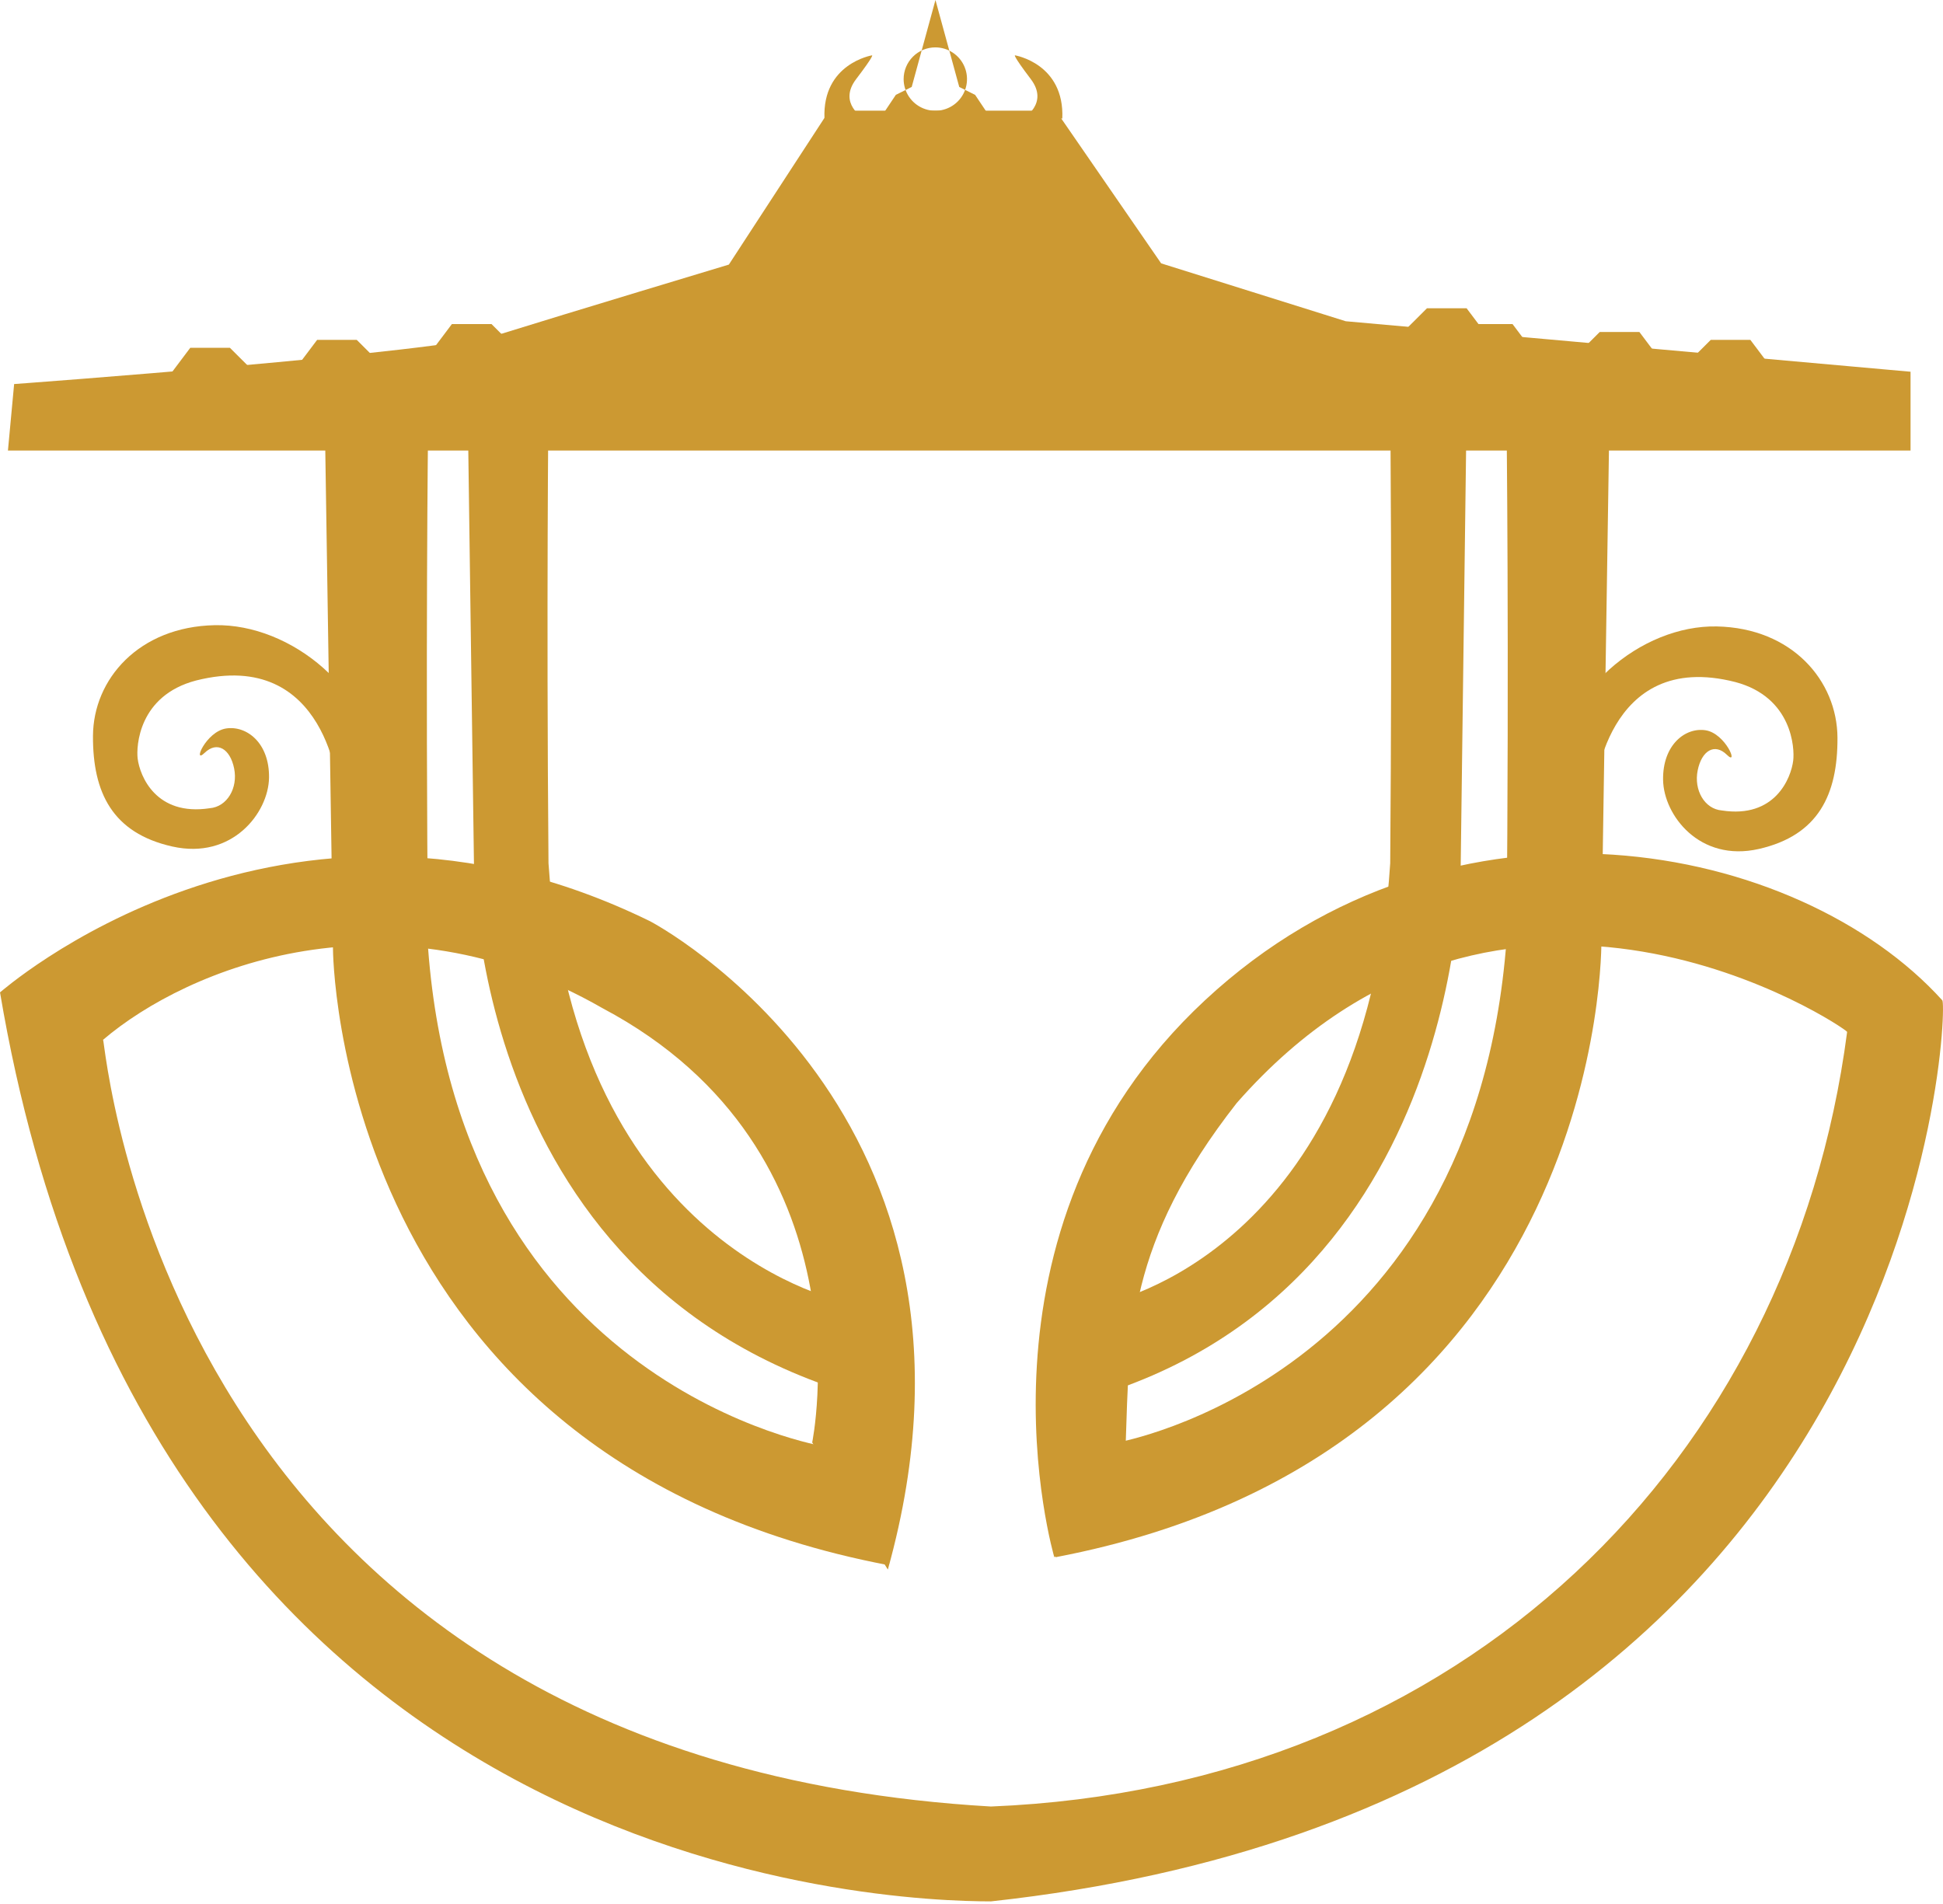 <svg width="796" height="780" viewBox="0 0 796 780" fill="none" xmlns="http://www.w3.org/2000/svg">
<path fill-rule="evenodd" clip-rule="evenodd" d="M133.162 178.117L136.41 388.617C136.41 388.617 136.61 597.868 363.75 641.217C368.907 639.557 337.768 592.637 337.768 592.637C337.768 592.637 188.968 568.547 175.382 388.616C174.234 268.273 175.382 174.876 175.382 174.876L133.162 178.117Z" fill="#CC9932"/>
<path fill-rule="evenodd" clip-rule="evenodd" d="M191.621 168.019L194.166 353.67C194.166 353.67 191.775 538.22 369.766 576.45C373.808 574.99 346.866 533.61 346.866 533.61C346.866 533.61 235.348 512.36 224.706 353.67C223.806 247.535 224.706 165.163 224.706 165.163L191.621 168.019Z" fill="#CC9932"/>
<path fill-rule="evenodd" clip-rule="evenodd" d="M600.836 168.019L598.426 353.67C598.426 353.67 600.686 538.22 432.308 576.45C428.485 574.99 453.975 533.61 453.975 533.61C453.975 533.61 559.466 512.36 569.536 353.67C570.386 247.535 569.536 165.163 569.536 165.163L600.836 168.019Z" fill="#CC9932"/>
<path fill-rule="evenodd" clip-rule="evenodd" d="M659.296 174.879L656.056 385.379C656.056 385.379 659.096 594.639 432.556 637.979C427.412 636.329 457.916 590.969 457.916 590.969C457.916 590.969 603.632 565.309 617.182 385.379C618.322 265.037 617.182 171.639 617.182 171.639L659.296 174.879Z" fill="#CC9932"/>
<path fill-rule="evenodd" clip-rule="evenodd" d="M332.738 590.97C332.738 590.97 357.388 471.68 246.832 413.056C159.442 362.879 76.86 396.456 42.226 426.011C43.19 425.776 65.34 720.42 405.97 740.14C599.476 732.26 733.726 598.52 756.726 422.772C756.556 421.4 616.586 326.718 506.646 451.92C461.619 509.44 462.723 547.34 461.182 591.17C459.64 593.53 431.939 638.06 431.939 638.06C431.939 638.06 392.288 504.08 493.656 409.818C595.024 315.556 737.086 344.991 795.696 409.818C798.586 411.618 788.146 737.28 405.97 779.01C364.791 778.97 61.186 769.43 0.005 406.58C-0.851 407.56 115.014 303.346 266.318 377.433C266.318 377.433 415.955 455.5 363.75 642.99C365.082 645.82 332.738 590.97 332.738 590.97Z" fill="#CC9932"/>
<path fill-rule="evenodd" clip-rule="evenodd" d="M5.79 157.348C5.79 157.348 180.325 144.592 205.728 136.662C231.131 128.732 298.593 108.407 298.593 108.407L339.693 45.339H432.557L475.695 107.9L551.306 131.614L782.706 152.3V184.591H3.253L5.79 157.348Z" fill="#CC9932"/>
<path fill-rule="evenodd" clip-rule="evenodd" d="M68.206 155.448L77.948 142.494H94.187L103.931 152.209" fill="#CC9932"/>
<path fill-rule="evenodd" clip-rule="evenodd" d="M120.171 152.209L129.914 139.255H146.153L155.896 148.971" fill="#CC9932"/>
<path fill-rule="evenodd" clip-rule="evenodd" d="M175.382 145.732L185.126 132.778H201.364L211.107 142.494" fill="#CC9932"/>
<path fill-rule="evenodd" clip-rule="evenodd" d="M726.825 152.209L717.085 139.255H700.845L691.105 148.971" fill="#CC9932"/>
<path fill-rule="evenodd" clip-rule="evenodd" d="M681.366 148.972L671.616 136.018H655.376L645.636 145.733" fill="#CC9932"/>
<path fill-rule="evenodd" clip-rule="evenodd" d="M629.396 145.732L619.656 132.778H603.416L593.676 142.494" fill="#CC9932"/>
<path fill-rule="evenodd" clip-rule="evenodd" d="M610.575 139.255L600.835 126.301H584.595L574.855 136.017" fill="#CC9932"/>
<path fill-rule="evenodd" clip-rule="evenodd" d="M354.005 48.577C354.005 48.577 343.062 42.477 350.757 32.385C358.452 22.293 357.257 22.669 357.257 22.669C357.257 22.669 336.804 26.015 337.77 48.577C353.339 48.012 354.005 48.577 354.005 48.577Z" fill="#CC9932"/>
<path fill-rule="evenodd" clip-rule="evenodd" d="M419.046 48.577C419.046 48.577 429.932 42.477 422.276 32.385C414.62 22.293 415.815 22.669 415.815 22.669C415.815 22.669 436.162 26.015 435.2 48.577C419.706 48.012 419.046 48.577 419.046 48.577Z" fill="#CC9932"/>
<path fill-rule="evenodd" clip-rule="evenodd" d="M360.506 48.577L367.006 38.862L373.506 35.623L383.236 0L392.98 35.623L399.48 38.862L405.98 48.577H360.506ZM383.206 19.413C385.772 19.419 388.279 20.185 390.41 21.615C392.542 23.045 394.201 25.075 395.179 27.447C396.157 29.82 396.41 32.429 395.906 34.946C395.402 37.462 394.163 39.773 392.346 41.585C390.529 43.398 388.216 44.631 385.698 45.13C383.181 45.628 380.572 45.369 378.201 44.386C375.831 43.402 373.805 41.738 372.38 39.604C370.955 37.469 370.195 34.96 370.195 32.394C370.2 28.948 371.573 25.644 374.013 23.21C376.453 20.776 379.759 19.41 383.206 19.413Z" fill="#CC9932"/>
<path fill-rule="evenodd" clip-rule="evenodd" d="M138.679 324.057C138.679 324.057 134.393 265.164 80.313 278.808C56.726 284.989 55.784 305.888 56.394 310.788C57.287 317.955 63.923 334.505 85.947 331.13C93.054 330.53 97.557 322.854 95.914 314.818C94.271 306.782 88.929 303.518 83.827 308.451C78.725 313.384 84.327 299.708 92.671 298.451C101.015 297.194 110.442 304.367 110.212 318.685C109.982 333.003 95.141 352.342 70.569 346.817C45.997 341.292 37.969 324.653 38.092 301.478C38.215 278.303 56.855 256.758 88.006 256.14C119.157 255.522 153.245 282.916 154.8 318.348C156.355 353.78 145.683 366.227 145.683 366.227L135.936 359.719C135.936 359.719 139.317 335.711 138.679 324.057Z" fill="#CC9932"/>
<path fill-rule="evenodd" clip-rule="evenodd" d="M653.136 324.936C653.136 324.936 657.376 265.727 710.946 279.444C734.306 285.658 735.246 306.669 734.636 311.595C733.756 318.795 727.186 335.439 705.366 332.046C698.326 331.446 693.866 323.726 695.496 315.646C697.126 307.566 702.416 304.286 707.466 309.246C712.516 314.206 706.976 300.456 698.706 299.192C690.436 297.928 681.106 305.139 681.326 319.533C681.546 333.927 696.256 353.37 720.596 347.816C744.936 342.262 752.886 325.534 752.766 302.235C752.646 278.936 734.186 257.275 703.326 256.655C672.466 256.035 638.706 283.574 637.166 319.195C635.626 354.816 646.196 367.33 646.196 367.33L655.846 360.787C655.846 360.787 652.496 336.652 653.136 324.936Z" fill="#CC9932"/>
</svg>
